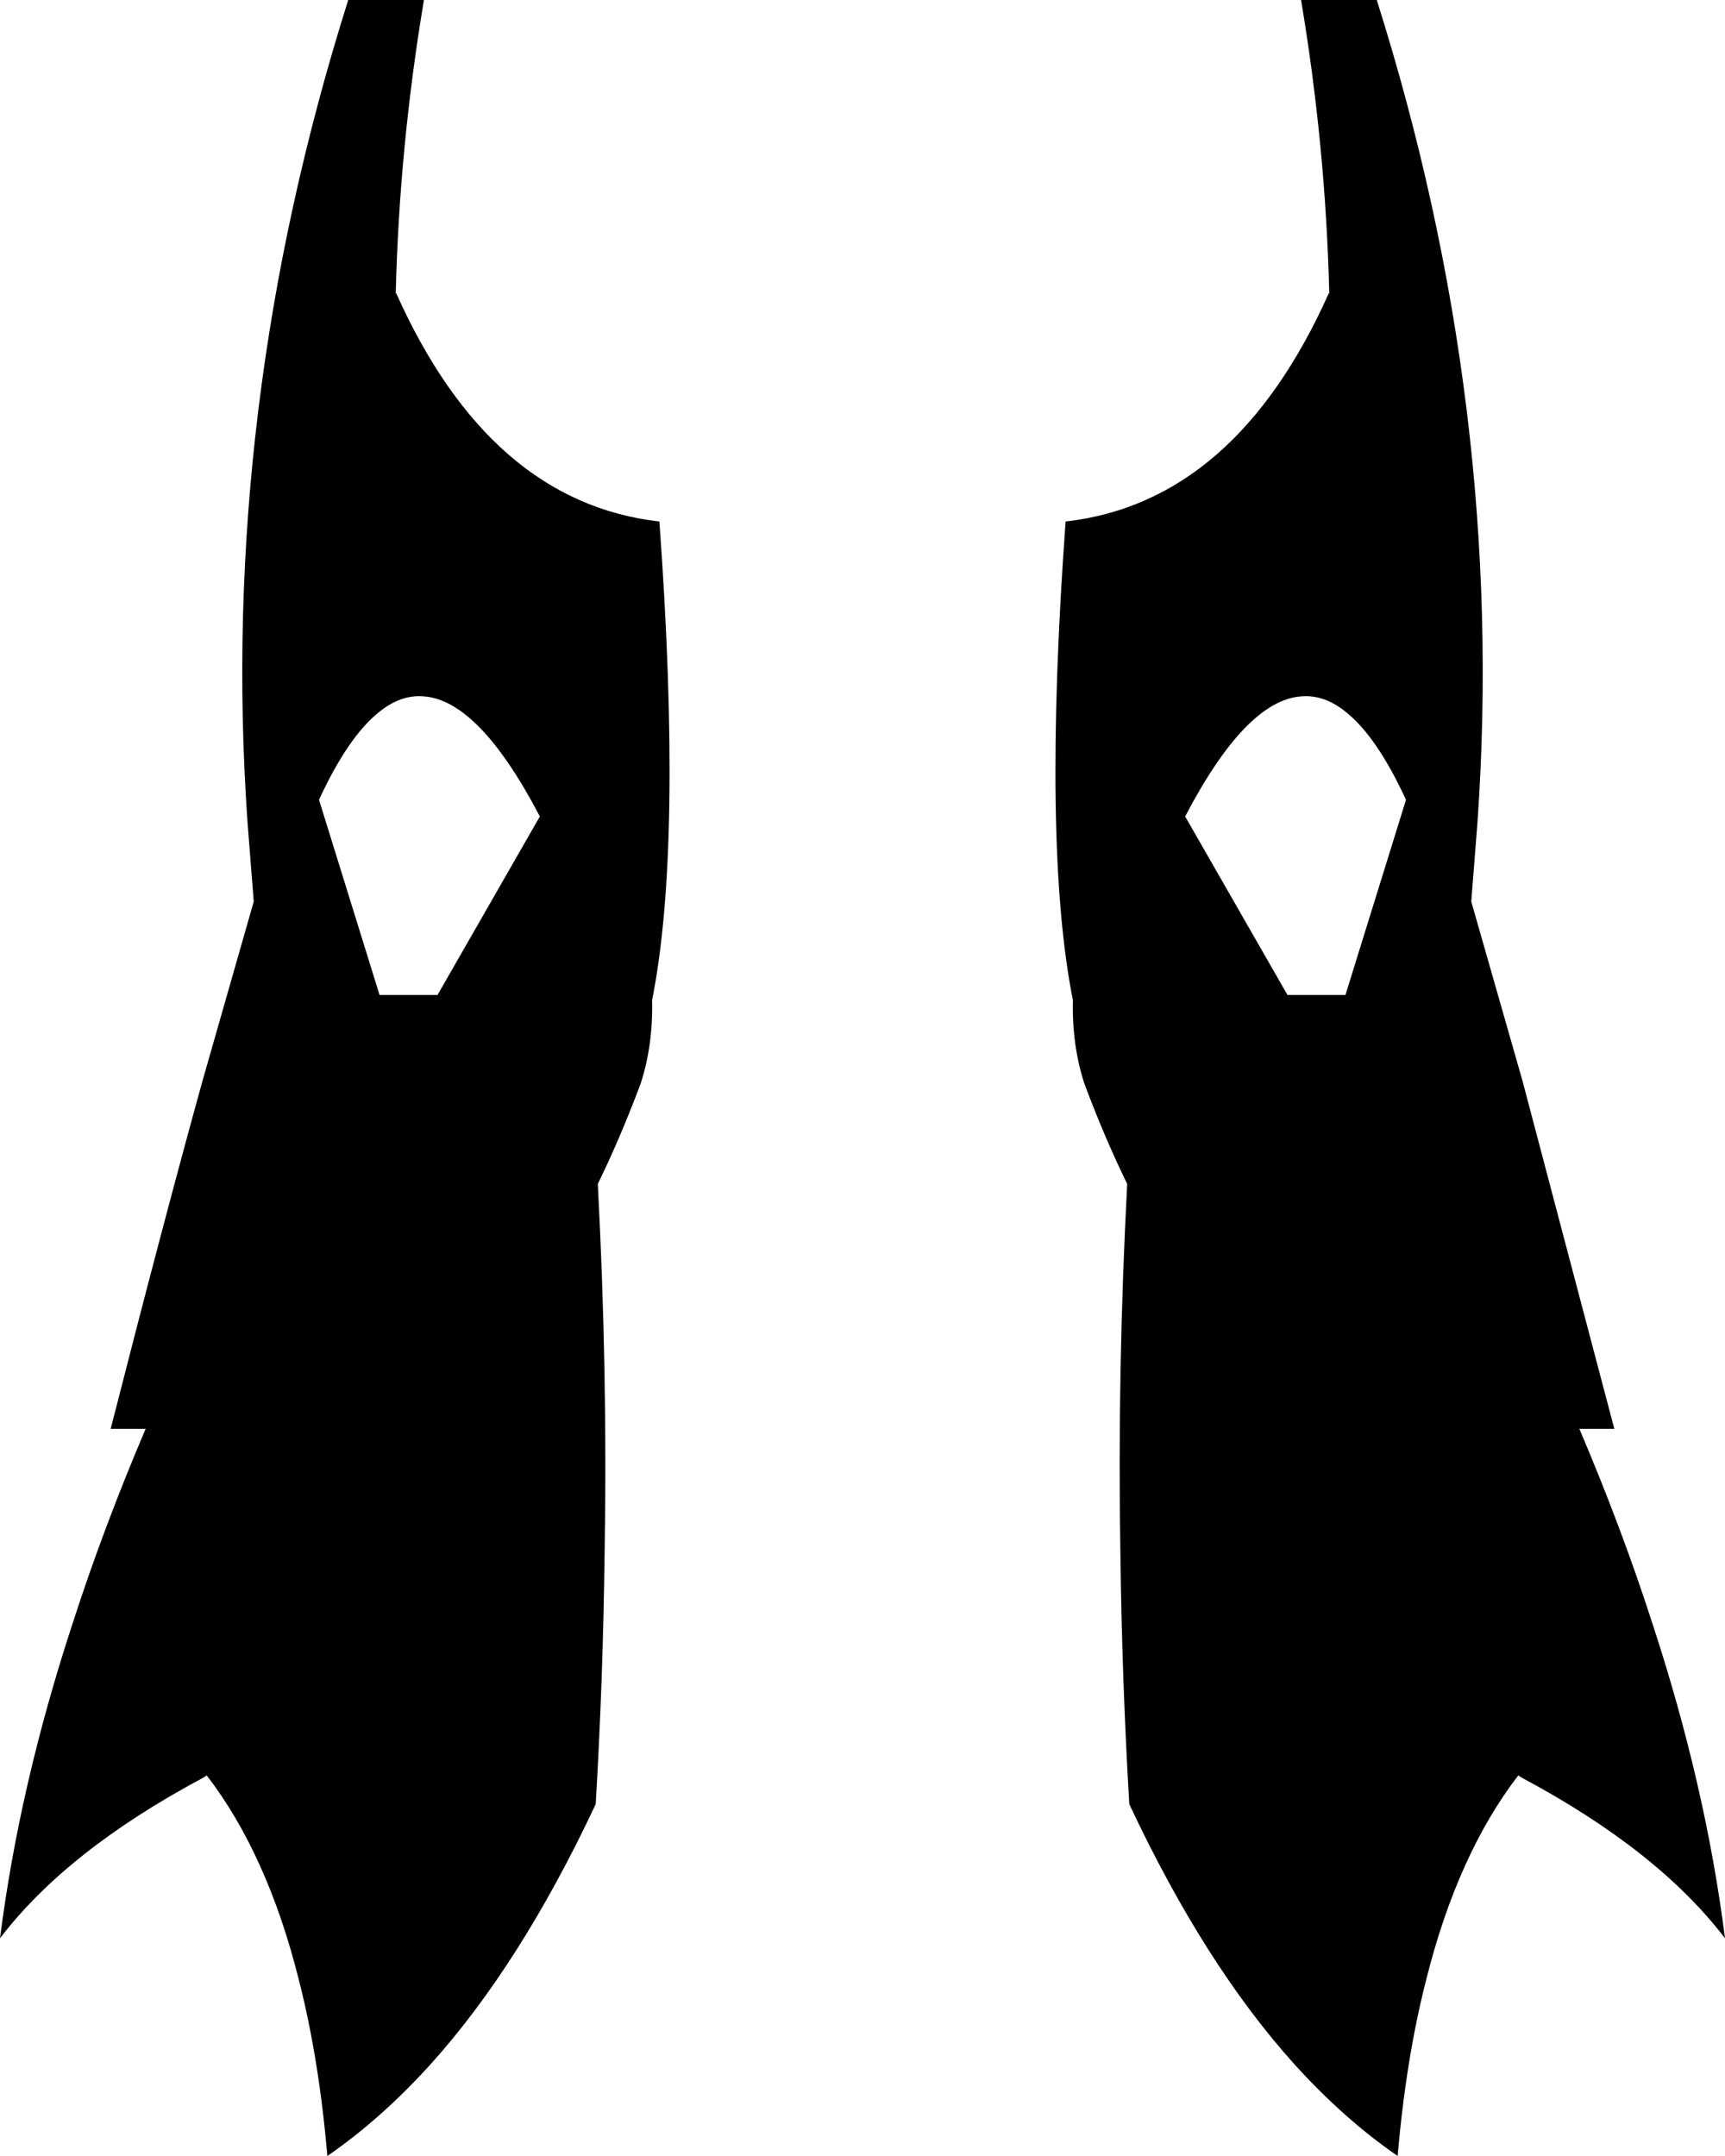 <?xml version="1.0" encoding="UTF-8" standalone="no"?>
<svg xmlns:xlink="http://www.w3.org/1999/xlink" height="206.5px" width="165.2px" xmlns="http://www.w3.org/2000/svg">
  <g transform="matrix(1.0, 0.0, 0.0, 1.0, -317.25, -349.3)">
    <path d="M355.2 377.4 Q364.15 397.4 380.4 399.25 382.65 430.3 379.7 445.1 379.8 449.4 378.6 453.1 376.65 458.3 374.5 462.7 375.45 480.65 375.15 498.2 375.0 510.25 374.3 522.1 367.1 537.45 358.5 547.0 353.75 552.25 348.6 555.8 347.8 546.45 345.85 538.85 342.85 526.9 337.05 519.35 L336.65 519.6 Q323.65 526.55 317.25 534.95 319.1 520.35 324.2 504.8 327.15 495.65 331.2 486.15 L327.85 486.15 Q332.9 466.35 336.65 452.8 L341.45 436.0 341.55 435.65 340.95 428.0 Q338.2 388.55 350.6 349.3 L357.85 349.3 Q355.5 363.3 355.15 377.35 L355.15 377.4 355.2 377.4 M441.85 349.3 L449.1 349.3 Q461.5 388.55 458.75 428.0 L458.15 435.65 458.25 436.0 463.05 452.8 471.85 486.15 468.5 486.15 Q472.55 495.65 475.5 504.8 480.6 520.35 482.45 534.95 476.05 526.55 463.05 519.6 L462.65 519.35 Q456.85 526.9 453.85 538.85 451.9 546.45 451.1 555.8 445.95 552.25 441.2 547.0 432.6 537.45 425.4 522.1 424.7 510.25 424.55 498.2 424.25 480.65 425.2 462.7 423.05 458.3 421.1 453.1 419.9 449.4 420.0 445.1 417.05 430.3 419.3 399.25 435.55 397.4 444.5 377.4 L444.55 377.4 444.55 377.35 Q444.2 363.3 441.85 349.3 M446.1 444.6 L451.9 425.9 Q449.1 419.85 446.15 417.5 444.05 415.8 441.85 416.0 436.55 416.4 430.75 427.5 L440.55 444.6 446.1 444.6 M353.55 417.5 Q350.6 419.85 347.8 425.9 L353.6 444.6 359.15 444.6 368.95 427.5 Q363.15 416.4 357.85 416.0 355.65 415.8 353.55 417.5" fill="#000000" fill-rule="evenodd" stroke="none"/>
  </g>
</svg>
